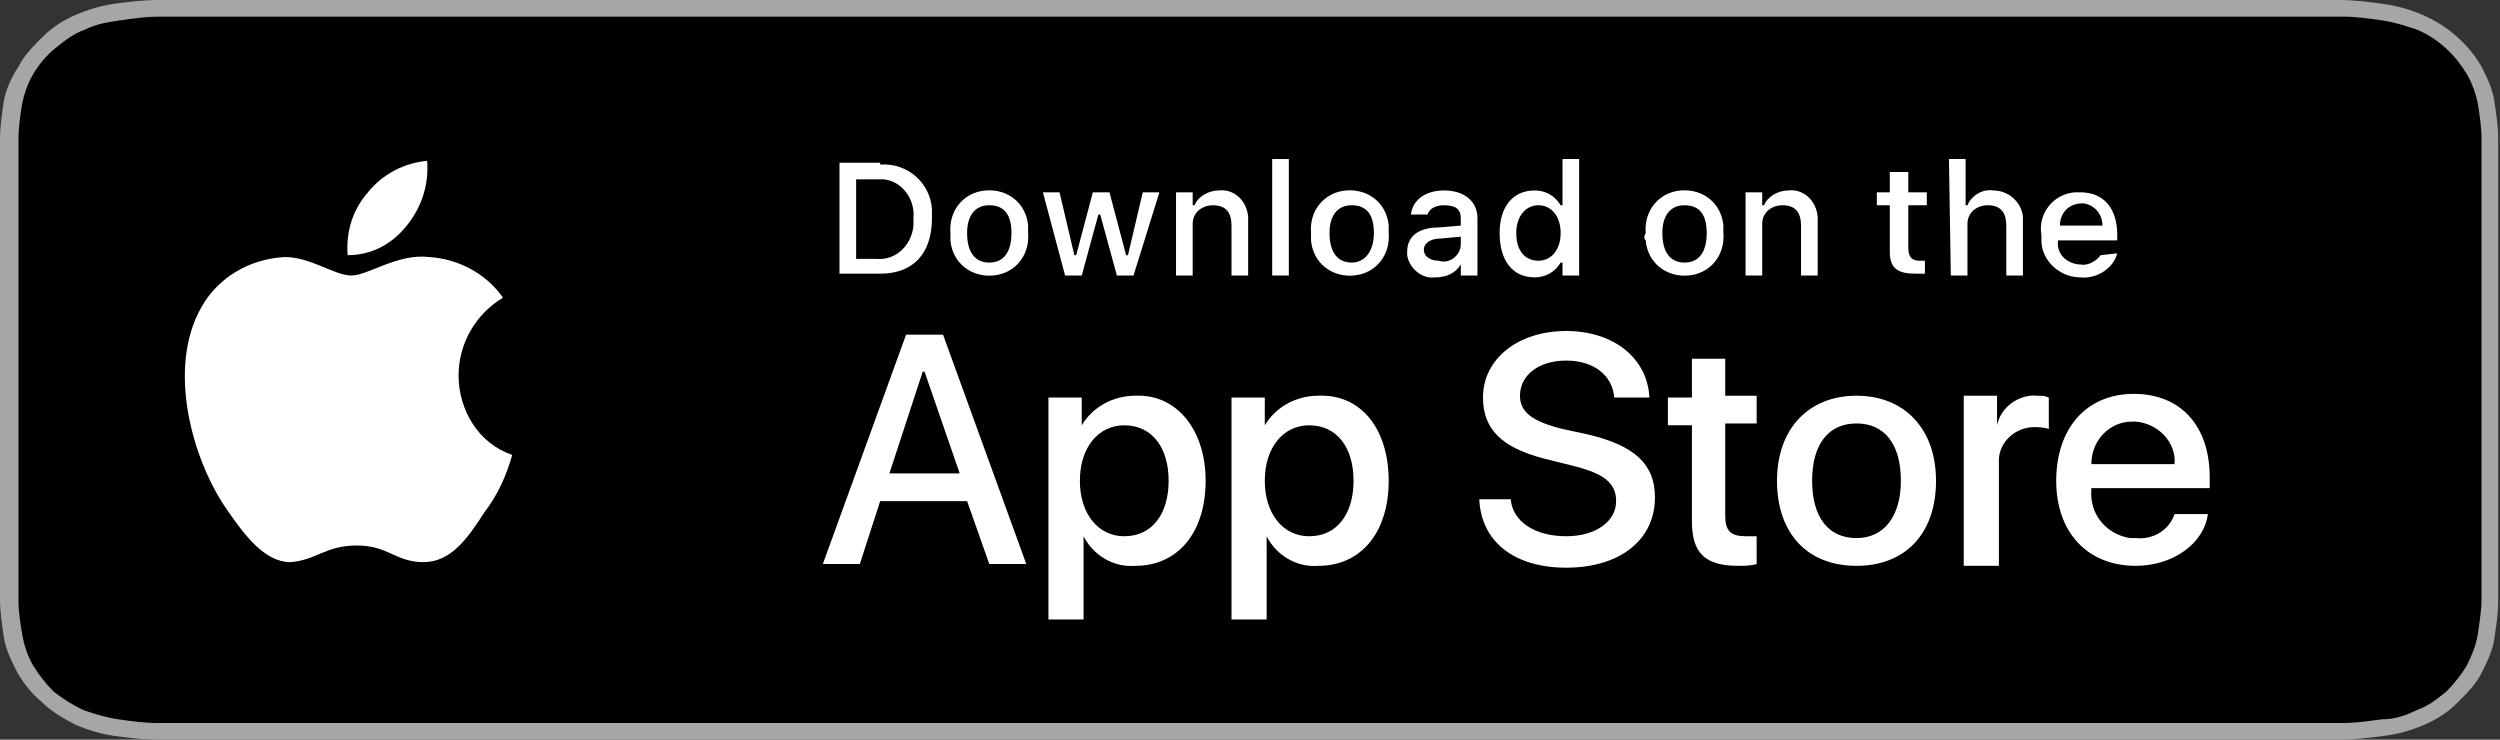 <?xml version="1.0" encoding="utf-8"?>
<!-- Generator: Adobe Illustrator 25.0.0, SVG Export Plug-In . SVG Version: 6.00 Build 0)  -->
<svg version="1.1" id="livetype" xmlns="http://www.w3.org/2000/svg" xmlns:xlink="http://www.w3.org/1999/xlink" x="0px" y="0px"
	 viewBox="0 0 135.2 40" style="enable-background:new 0 0 135.2 40;" xml:space="preserve">
<rect x="0" y="0" width="135.2" height="40" fill="#333333" stroke="none"/>
<style type="text/css">
	.st0{fill:#A6A6A6;}
	.st1{fill:#FFFFFF;}
</style>
<g>
	<path class="st0" d="M124.4,0H10.8C10.4,0,10,0,9.6,0c-0.3,0-0.7,0-1,0C7.7,0,7,0.1,6.2,0.2C5.5,0.3,4.8,0.5,4.1,0.8S2.8,1.5,2.3,2
		S1.3,3,1,3.6C0.6,4.2,0.3,4.9,0.2,5.5C0.1,6.2,0,6.9,0,7.5c0,0.3,0,0.6,0,0.9v23.1c0,0.3,0,0.6,0,0.9c0,0.7,0.1,1.3,0.2,2
		s0.4,1.3,0.7,1.9C1.3,37,1.7,37.5,2.3,38c0.5,0.5,1.2,0.9,1.8,1.2c0.7,0.3,1.4,0.5,2.1,0.6C7,39.9,7.7,40,8.5,40c0.3,0,0.7,0,1,0
		c0.4,0,0.8,0,1.2,0h113.7c0.4,0,0.8,0,1.2,0c0.3,0,0.7,0,1,0c0.8,0,1.5-0.1,2.3-0.2c0.8-0.1,1.5-0.3,2.2-0.6s1.3-0.7,1.8-1.2
		s1-1,1.3-1.6s0.6-1.2,0.7-1.9c0.1-0.7,0.2-1.3,0.2-2c0-0.3,0-0.6,0-0.9c0-0.4,0-0.7,0-1.1v-21c0-0.4,0-0.7,0-1.1c0-0.3,0-0.6,0-0.9
		c0-0.7-0.1-1.3-0.2-2c-0.1-0.7-0.4-1.3-0.7-1.9c-0.7-1.2-1.8-2.2-3.2-2.8c-0.7-0.3-1.4-0.5-2.2-0.6c-0.7-0.1-1.5-0.2-2.3-0.2
		c-0.3,0-0.7,0-1,0C125.3,0,124.8,0,124.4,0L124.4,0z"/>
	<path d="M9.5,39.1c-0.3,0-0.7,0-1,0c-0.7,0-1.4-0.1-2.1-0.2c-0.7-0.1-1.3-0.3-1.9-0.5c-0.6-0.3-1.1-0.6-1.6-1
		C2.5,37,2.1,36.5,1.8,36s-0.5-1.1-0.6-1.7C1.1,33.7,1,33.1,1,32.5c0-0.2,0-0.9,0-0.9V8.4c0,0,0-0.7,0-0.9c0-0.6,0.1-1.3,0.2-1.9
		C1.3,5.1,1.5,4.5,1.8,4S2.5,3,3,2.6s1-0.8,1.6-1c0.6-0.3,1.2-0.4,1.9-0.5s1.4-0.2,2.1-0.2h1h116.1h1c0.7,0,1.4,0.1,2.1,0.2
		c0.7,0.1,1.3,0.3,1.9,0.5c1.2,0.5,2.1,1.4,2.7,2.4c0.3,0.5,0.5,1.1,0.6,1.6c0.1,0.6,0.2,1.3,0.2,1.9c0,0.3,0,0.6,0,0.9
		c0,0.4,0,0.7,0,1.1v20.9c0,0.4,0,0.7,0,1.1c0,0.3,0,0.6,0,0.9c0,0.6-0.1,1.2-0.2,1.9c-0.1,0.6-0.3,1.1-0.6,1.7
		c-0.3,0.5-0.7,1-1.1,1.4c-0.5,0.4-1,0.8-1.6,1c-0.6,0.3-1.2,0.5-1.9,0.5c-0.7,0.1-1.4,0.2-2.1,0.2c-0.3,0-0.7,0-1,0h-1.2L9.5,39.1z
		"/>
</g>
<g id="_Group_2">
	<g id="_Group_3">
		<path id="_Path_" class="st1" d="M24.8,20.3c0-1.7,0.9-3.3,2.4-4.2c-0.9-1.3-2.4-2.1-4-2.2c-1.7-0.2-3.3,1-4.2,1s-2.2-1-3.6-1
			c-1.9,0.1-3.6,1.1-4.5,2.7c-1.9,3.3-0.5,8.3,1.4,11c0.9,1.3,2,2.8,3.4,2.8c1.4-0.1,1.9-0.9,3.6-0.9s2.1,0.9,3.6,0.9
			s2.4-1.3,3.3-2.7c0.7-0.9,1.2-2,1.5-3.1C25.9,24,24.8,22.2,24.8,20.3z"/>
		<path id="_Path_2" class="st1" d="M22,12.2c0.8-1,1.2-2.2,1.1-3.5c-1.2,0.1-2.4,0.7-3.2,1.7c-0.8,0.9-1.2,2.1-1.1,3.4
			C20.1,13.8,21.2,13.2,22,12.2z"/>
	</g>
</g>
<g>
	<path class="st1" d="M52.3,27.1h-4.7l-1.1,3.4h-2L49,18.1h2l4.5,12.4h-2L52.3,27.1z M48.1,25.6h3.8L50,20.1h-0.1L48.1,25.6z"/>
	<path class="st1" d="M65.2,26c0,2.8-1.5,4.6-3.8,4.6c-1.2,0.1-2.3-0.6-2.8-1.6l0,0v4.5h-1.9v-12h1.8V23l0,0c0.6-1,1.7-1.6,2.9-1.6
		C63.6,21.3,65.2,23.2,65.2,26z M63.2,26c0-1.8-0.9-3-2.4-3c-1.4,0-2.4,1.2-2.4,3s1,3,2.4,3C62.3,29,63.2,27.8,63.2,26z"/>
	<path class="st1" d="M75.1,26c0,2.8-1.5,4.6-3.8,4.6C70.1,30.7,69,30,68.5,29l0,0v4.5h-1.9v-12h1.8V23l0,0c0.6-1,1.7-1.6,2.9-1.6
		C73.6,21.3,75.1,23.2,75.1,26z M73.2,26c0-1.8-0.9-3-2.4-3c-1.4,0-2.4,1.2-2.4,3s1,3,2.4,3C72.3,29,73.2,27.8,73.2,26L73.2,26z"/>
	<path class="st1" d="M81.7,27c0.1,1.2,1.3,2,3,2c1.6,0,2.7-0.8,2.7-1.9c0-1-0.7-1.5-2.3-1.9l-1.6-0.4c-2.3-0.6-3.3-1.6-3.3-3.3
		c0-2.1,1.9-3.6,4.5-3.6s4.4,1.5,4.5,3.6h-1.9c-0.1-1.2-1.1-2-2.6-2s-2.5,0.8-2.5,1.9c0,0.9,0.7,1.4,2.3,1.8l1.4,0.3
		c2.5,0.6,3.6,1.6,3.6,3.4c0,2.3-1.9,3.8-4.8,3.8c-2.8,0-4.6-1.4-4.7-3.7L81.7,27z"/>
	<path class="st1" d="M93.3,19.3v2.1H95v1.5h-1.7v5c0,0.8,0.3,1.1,1.1,1.1c0.2,0,0.4,0,0.6,0v1.5c-0.3,0.1-0.7,0.1-1,0.1
		c-1.8,0-2.5-0.7-2.5-2.4V23h-1.3v-1.5h1.3v-2.1h1.8V19.3z"/>
	<path class="st1" d="M96.1,26c0-2.8,1.7-4.6,4.3-4.6c2.6,0,4.3,1.8,4.3,4.6c0,2.9-1.7,4.6-4.3,4.6C97.7,30.6,96.1,28.8,96.1,26z
		 M102.8,26c0-2-0.9-3.1-2.4-3.1S98,24,98,26s0.9,3.1,2.4,3.1S102.8,27.9,102.8,26L102.8,26z"/>
	<path class="st1" d="M106.2,21.4h1.8V23l0,0c0.2-1,1.2-1.7,2.2-1.6c0.2,0,0.4,0,0.6,0.1v1.7c-0.3-0.1-0.6-0.1-0.8-0.1
		c-1,0-1.9,0.8-1.9,1.8c0,0.1,0,0.2,0,0.3v5.4h-1.9L106.2,21.4z"/>
	<path class="st1" d="M119.4,27.8c-0.2,1.6-1.9,2.8-3.9,2.8c-2.6,0-4.3-1.8-4.3-4.6s1.6-4.7,4.2-4.7c2.5,0,4.1,1.7,4.1,4.5v0.6h-6.4
		v0.1c-0.1,1.3,0.8,2.4,2.1,2.6c0.1,0,0.2,0,0.3,0c0.9,0.1,1.8-0.4,2.1-1.3L119.4,27.8z M113.1,25.1h4.5c0.1-1.2-0.9-2.2-2.1-2.3
		c-0.1,0-0.1,0-0.2,0C114.1,22.8,113.1,23.8,113.1,25.1L113.1,25.1z"/>
</g>
<g id="_Group_4">
	<g>
		<path class="st1" d="M47.6,8.9c1.5-0.1,2.7,1,2.8,2.4c0,0.2,0,0.3,0,0.5c0,1.9-1,3-2.8,3h-2.2v-6H47.6z M46.3,14h1.1
			c1,0.1,1.9-0.7,2-1.8c0-0.1,0-0.3,0-0.4c0.1-1-0.6-2-1.6-2.1c-0.1,0-0.2,0-0.4,0h-1.1V14z"/>
		<path class="st1" d="M51.4,12.6c-0.1-1.2,0.7-2.2,1.9-2.3c1.2-0.1,2.2,0.7,2.3,1.9c0,0.1,0,0.3,0,0.4c0.1,1.2-0.7,2.2-1.9,2.3
			c-1.2,0.1-2.2-0.7-2.3-1.9C51.4,12.9,51.4,12.8,51.4,12.6z M54.7,12.6c0-1-0.4-1.5-1.2-1.5c-0.8,0-1.2,0.6-1.2,1.5
			c0,1,0.4,1.6,1.2,1.6C54.3,14.2,54.7,13.6,54.7,12.6L54.7,12.6z"/>
		<path class="st1" d="M61.3,14.9h-0.9l-0.9-3.3h-0.1l-0.9,3.3h-0.9l-1.2-4.5h0.9l0.8,3.4h0.1l0.9-3.4h0.9l0.9,3.4h0.1l0.8-3.4h0.9
			L61.3,14.9z"/>
		<path class="st1" d="M63.6,10.4h0.9v0.7h0.1c0.2-0.5,0.8-0.8,1.3-0.8c0.8-0.1,1.5,0.5,1.6,1.4c0,0.1,0,0.2,0,0.3v2.9h-0.9v-2.7
			c0-0.7-0.3-1.1-1-1.1c-0.6,0-1.1,0.4-1.1,1c0,0.1,0,0.1,0,0.2v2.6h-0.9L63.6,10.4z"/>
		<path class="st1" d="M68.8,8.6h0.9v6.3h-0.9V8.6z"/>
		<path class="st1" d="M70.9,12.6c-0.1-1.2,0.7-2.2,1.9-2.3c1.2-0.1,2.2,0.7,2.3,1.9c0,0.1,0,0.3,0,0.4c0.1,1.2-0.7,2.2-1.9,2.3
			c-1.2,0.1-2.2-0.7-2.3-1.9C70.9,12.9,70.9,12.8,70.9,12.6z M74.3,12.6c0-1-0.4-1.5-1.2-1.5c-0.8,0-1.2,0.6-1.2,1.5
			c0,1,0.4,1.6,1.2,1.6C73.8,14.2,74.3,13.6,74.3,12.6z"/>
		<path class="st1" d="M76.1,13.6c0-0.8,0.6-1.3,1.7-1.3l1.2-0.1v-0.4c0-0.5-0.3-0.7-0.9-0.7c-0.5,0-0.8,0.2-0.9,0.5h-0.9
			c0.1-0.8,0.8-1.3,1.8-1.3c1.1,0,1.8,0.6,1.8,1.5v3.1h-0.9v-0.6H79c-0.3,0.5-0.8,0.7-1.4,0.7c-0.7,0.1-1.4-0.5-1.5-1.2
			C76.1,13.7,76.1,13.7,76.1,13.6z M79,13.2v-0.4l-1.1,0.1c-0.6,0-0.9,0.3-0.9,0.6c0,0.4,0.4,0.6,0.8,0.6C78.4,14.3,79,13.8,79,13.2
			C79,13.2,79,13.2,79,13.2z"/>
		<path class="st1" d="M81.1,12.6c0-1.4,0.7-2.3,1.9-2.3c0.6,0,1.1,0.3,1.4,0.8h0.1V8.6h0.9v6.3h-0.9v-0.7h-0.1
			c-0.3,0.5-0.8,0.8-1.4,0.8C81.8,15,81.1,14.1,81.1,12.6z M82,12.6c0,1,0.5,1.5,1.2,1.5c0.7,0,1.2-0.6,1.2-1.5
			c0-0.9-0.5-1.5-1.2-1.5C82.5,11.1,82,11.7,82,12.6L82,12.6z"/>
		<path class="st1" d="M89,12.6c-0.1-1.2,0.7-2.2,1.9-2.3s2.2,0.7,2.3,1.9c0,0.1,0,0.3,0,0.4c0.1,1.2-0.7,2.2-1.9,2.3
			c-1.2,0.1-2.2-0.7-2.3-1.9C88.9,12.9,88.9,12.8,89,12.6z M92.3,12.6c0-1-0.4-1.5-1.2-1.5c-0.8,0-1.2,0.6-1.2,1.5
			c0,1,0.4,1.6,1.2,1.6C91.9,14.2,92.3,13.6,92.3,12.6z"/>
		<path class="st1" d="M94.4,10.4h0.9v0.7h0.1c0.2-0.5,0.8-0.8,1.3-0.8c0.8-0.1,1.5,0.5,1.6,1.4c0,0.1,0,0.2,0,0.3v2.9h-0.9v-2.7
			c0-0.7-0.3-1.1-1-1.1c-0.6,0-1.1,0.4-1.1,1c0,0.1,0,0.1,0,0.2v2.6h-0.9V10.4z"/>
		<path class="st1" d="M103.2,9.3v1.1h1v0.7h-1v2.3c0,0.5,0.2,0.7,0.6,0.7c0.1,0,0.2,0,0.3,0v0.7c-0.2,0-0.3,0-0.5,0
			c-1,0-1.4-0.3-1.4-1.2v-2.5h-0.7v-0.7h0.7V9.3H103.2z"/>
		<path class="st1" d="M105.4,8.6h0.9v2.5h0.1c0.2-0.5,0.8-0.9,1.4-0.8c0.8,0,1.5,0.6,1.6,1.4c0,0.1,0,0.2,0,0.3v2.9h-0.9v-2.7
			c0-0.7-0.3-1.1-1-1.1c-0.6,0-1.1,0.4-1.1,1c0,0.1,0,0.1,0,0.2v2.6h-0.9L105.4,8.6z"/>
		<path class="st1" d="M114.5,13.7c-0.2,0.8-1.1,1.4-2,1.3c-1.1,0-2.1-0.9-2.1-2c0-0.1,0-0.2,0-0.3c-0.2-1.1,0.6-2.2,1.8-2.3
			c0.1,0,0.2,0,0.3,0c1.3,0,2,0.9,2,2.3v0.3h-3.2v0c-0.1,0.7,0.4,1.2,1.1,1.3c0,0,0.1,0,0.1,0c0.4,0.1,0.9-0.2,1.1-0.5L114.5,13.7z
			 M111.4,12.2h2.3c0-0.6-0.4-1.1-1-1.2c0,0-0.1,0-0.1,0C111.9,11,111.4,11.5,111.4,12.2C111.4,12.2,111.4,12.2,111.4,12.2
			L111.4,12.2z"/>
	</g>
</g>
</svg>
